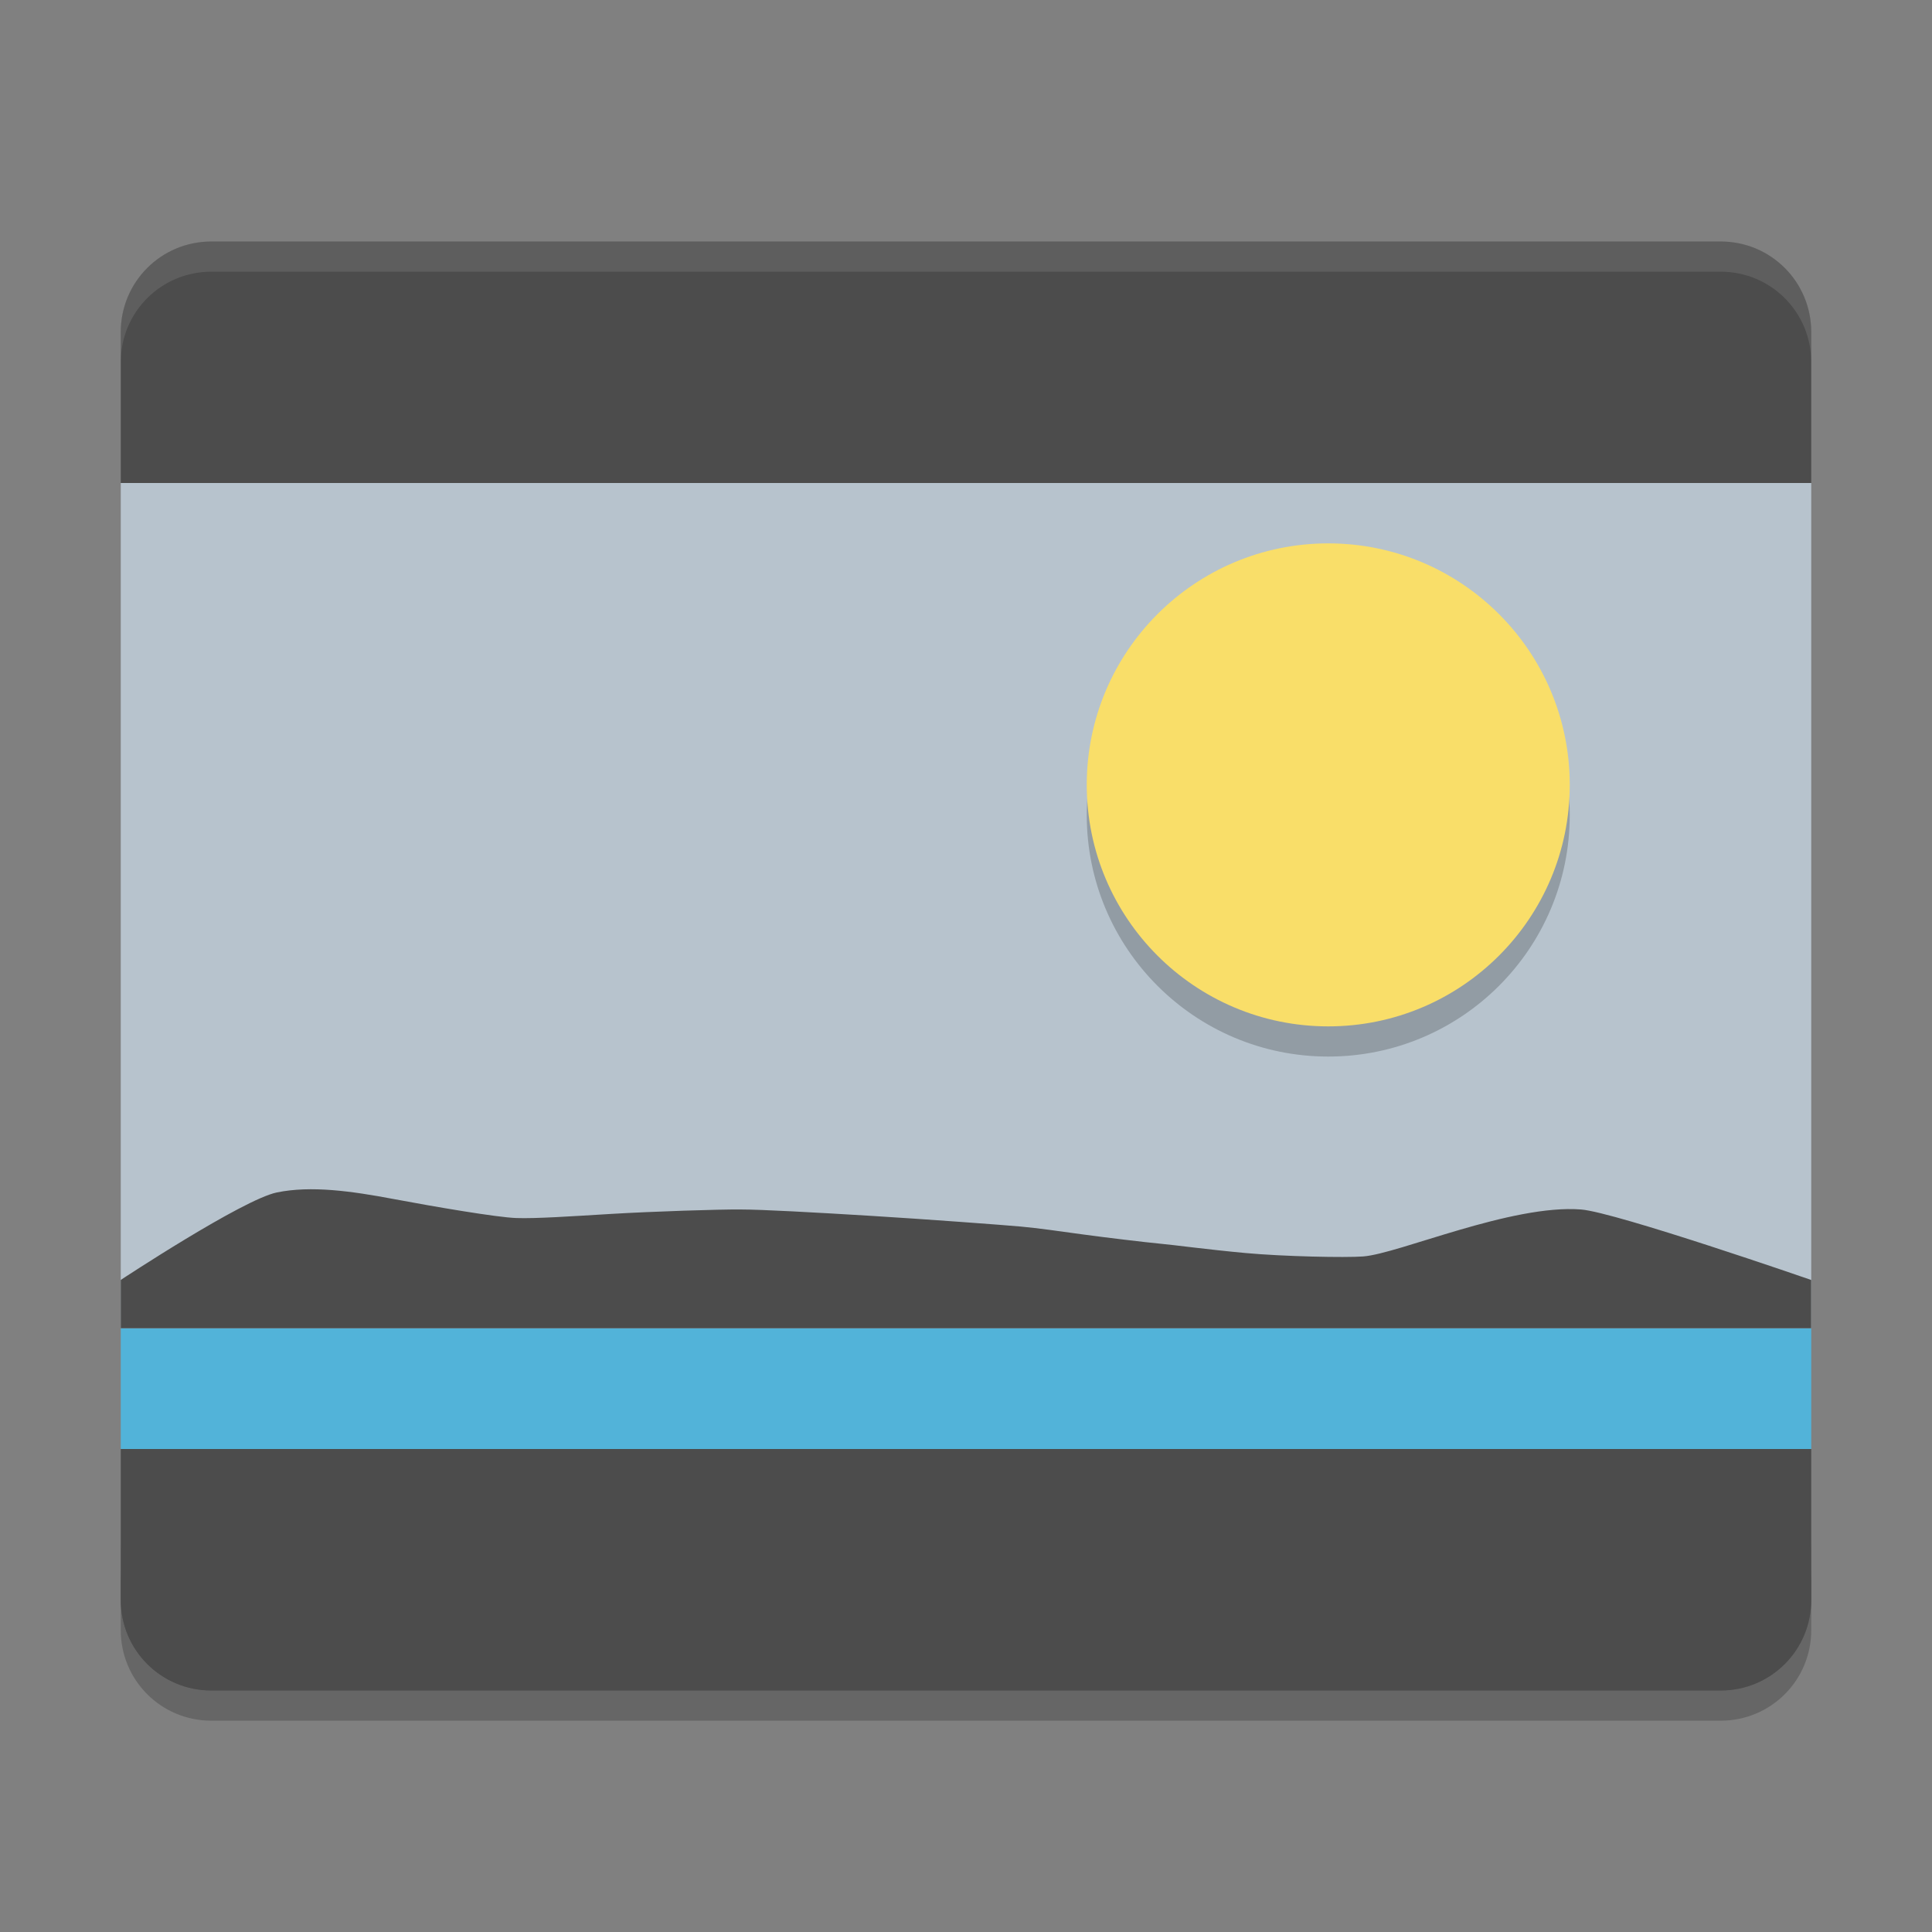 <svg xmlns="http://www.w3.org/2000/svg" xmlns:xlink="http://www.w3.org/1999/xlink" width="384pt" height="384pt" version="1.1" viewBox="0 0 384 384">
 <rect x="0" y="0" width="384" height="384" fill="#808080" stroke="none"/>
 <defs>
  <filter id="alpha" width="100%" height="100%" x="0%" y="0%" filterUnits="objectBoundingBox">
   <feColorMatrix in="SourceGraphic" type="matrix" values="0 0 0 0 1 0 0 0 0 1 0 0 0 0 1 0 0 0 1 0"/>
  </filter>
  <mask id="mask0">
   <g filter="url(#alpha)">
    <rect width="384" height="384" x="0" y="0" style="fill:rgb(0%,0%,0%);fill-opacity:0.2"/>
   </g>
  </mask>
  <clipPath id="clip1">
   <rect width="384" height="384" x="0" y="0"/>
  </clipPath>
  <g id="surface5" clip-path="url(#clip1)">
   <path style="fill:rgb(0%,0%,0%)" d="M 24 312 L 24 324 C 24 333.973 32.027 342 42 342 L 342 342 C 351.973 342 360 333.973 360 324 L 360 312 C 360 321.973 351.973 330 342 330 L 42 330 C 32.027 330 24 321.973 24 312 Z M 24 312"/>
  </g>
  <mask id="mask1">
   <g filter="url(#alpha)">
    <rect width="384" height="384" x="0" y="0" style="fill:rgb(0%,0%,0%);fill-opacity:0.102"/>
   </g>
  </mask>
  <clipPath id="clip2">
   <rect width="384" height="384" x="0" y="0"/>
  </clipPath>
  <g id="surface8" clip-path="url(#clip2)">
   <path style="fill:rgb(100%,100%,100%)" d="M 42 48 C 32.027 48 24 56.027 24 66 L 24 72 C 24 62.027 32.027 54 42 54 L 342 54 C 351.973 54 360 62.027 360 72 L 360 66 C 360 56.027 351.973 48 342 48 Z M 42 48"/>
  </g>
  <mask id="mask2">
   <g filter="url(#alpha)">
    <rect width="384" height="384" x="0" y="0" style="fill:rgb(0%,0%,0%);fill-opacity:0.2"/>
   </g>
  </mask>
  <clipPath id="clip3">
   <rect width="384" height="384" x="0" y="0"/>
  </clipPath>
  <g id="surface11" clip-path="url(#clip3)">
   <path style="fill-rule:evenodd;fill:rgb(0%,0%,0%)" d="M 264 114 C 290.508 114 312 135.492 312 162 C 312 188.508 290.508 210 264 210 C 237.492 210 216 188.508 216 162 C 216 135.492 237.492 114 264 114 Z M 264 114"/>
  </g>
  <mask id="mask3">
   <g filter="url(#alpha)">
    <rect width="384" height="384" x="0" y="0" style="fill:rgb(0%,0%,0%);fill-opacity:0.102"/>
   </g>
  </mask>
  <clipPath id="clip4">
   <rect width="384" height="384" x="0" y="0"/>
  </clipPath>
  <g id="surface14" clip-path="url(#clip4)">
   <path style="fill:rgb(0%,0%,0%)" d="M 42 336 C 32.027 336 24 327.973 24 318 L 24 306 C 24 315.973 32.027 324 42 324 L 342 324 C 351.973 324 360 315.973 360 306 L 360 318 C 360 327.973 351.973 336 342 336 Z M 42 336"/>
  </g>
 </defs>
 <g>
  <use mask="url(#mask0)" xlink:href="#surface5"/>
  <path style="fill:rgb(71.765%,76.471%,80.392%)" d="M 24 96 L 24 264 L 360 264 L 360 96 Z M 355.129 318 C 352.094 321.035 347.785 322.859 343.129 322.871 L 42 324 L 342 324 C 347.281 324 351.84 321.602 355.129 318 Z M 355.129 318"/>
  <path style="fill:rgb(29.804%,29.804%,29.804%)" d="M 42 48 C 32.027 48 24 56.027 24 66 L 24 96 L 360 96 L 360 66 C 360 56.027 351.973 48 342 48 Z M 42 48"/>
  <use mask="url(#mask1)" xlink:href="#surface8"/>
  <use mask="url(#mask2)" xlink:href="#surface11"/>
  <path style="fill-rule:evenodd;fill:rgb(97.647%,87.059%,41.176%)" d="M 264 108 C 290.508 108 312 129.492 312 156 C 312 182.508 290.508 204 264 204 C 237.492 204 216 182.508 216 156 C 216 129.492 237.492 108 264 108 Z M 264 108"/>
  <path style="fill:rgb(32.157%,70.196%,85.098%)" d="M 24 264 L 24 288 L 360 288 L 360 264 Z M 24 264"/>
  <path style="fill:rgb(29.804%,29.804%,29.804%)" d="M 24 264 L 24 254.398 C 24 254.398 48.23 238.402 55.043 237.004 C 61.855 235.609 69.898 236.746 78.168 238.305 C 86.434 239.859 98.777 241.965 102.629 242.094 C 106.484 242.23 113.453 241.758 121.555 241.27 C 129.652 240.789 143.066 240.348 147.25 240.395 C 151.434 240.395 161.875 240.973 173.008 241.652 C 184.137 242.332 199.43 243.473 202.898 243.789 C 206.367 244.109 210.445 244.691 215.074 245.332 C 219.699 245.965 227.711 246.922 230.547 247.188 C 233.379 247.445 239.949 248.348 247.574 249.051 C 255.195 249.75 267.398 249.992 270.922 249.73 C 274.445 249.473 281.828 246.863 290.059 244.457 C 298.289 242.055 307.363 239.852 314.266 240.398 C 321.156 240.949 359.988 254.402 359.988 254.402 L 359.988 264 Z M 24 264"/>
  <use mask="url(#mask3)" xlink:href="#surface14"/>
  <path style="fill:rgb(29.804%,29.804%,29.804%)" d="M 42 336 C 32.027 336 24 327.973 24 318 L 24 288 L 360 288 L 360 318 C 360 327.973 351.973 336 342 336 Z M 42 336"/>
 </g>
</svg>
